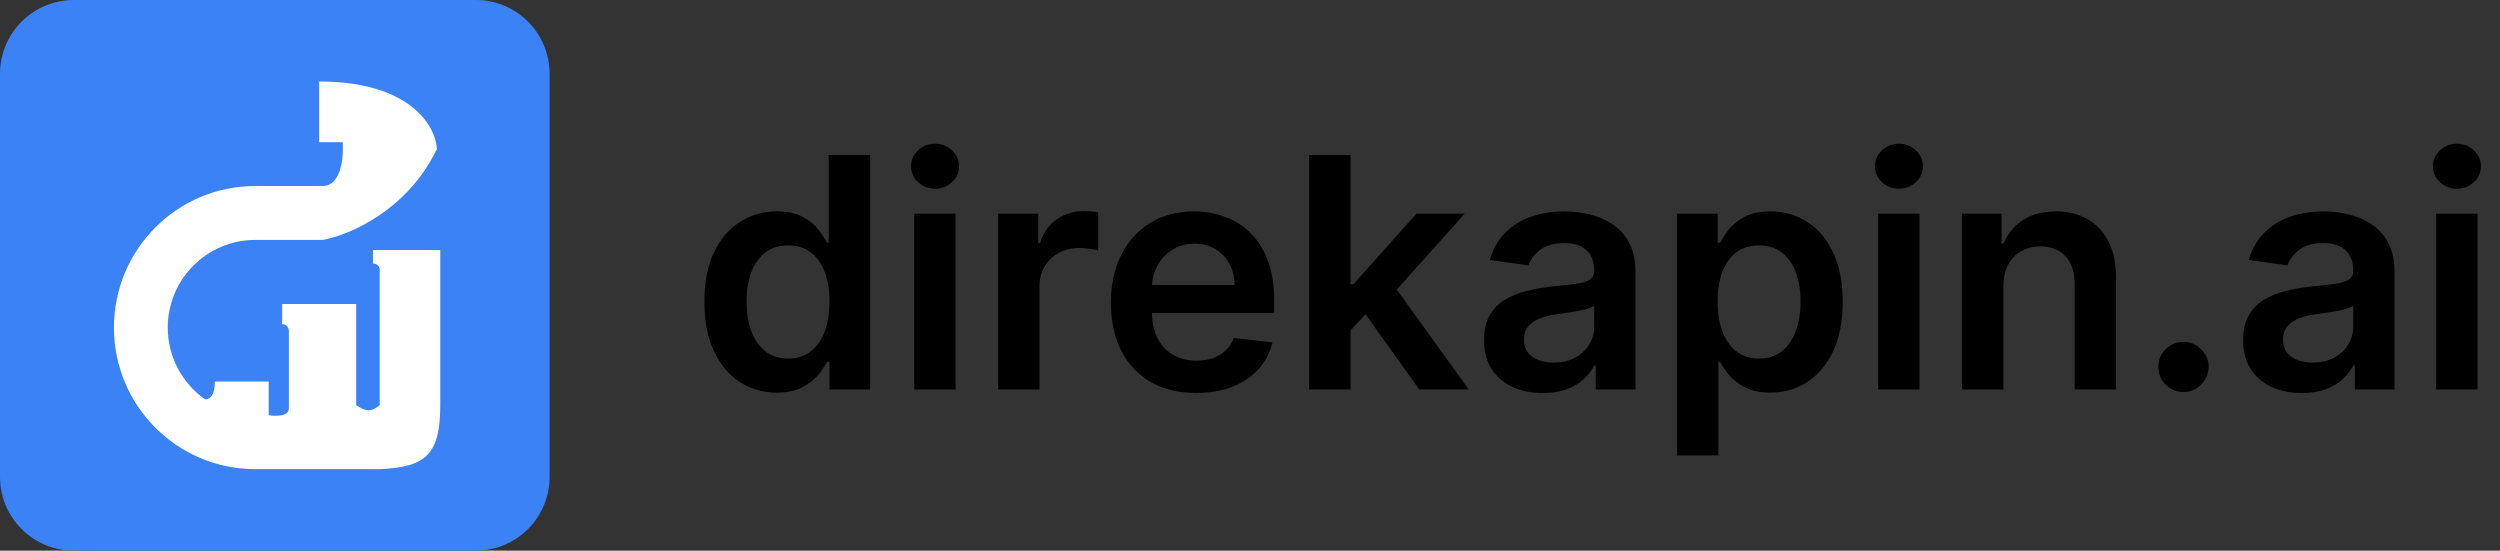 <svg width="227" height="50" viewBox="0 0 227 50" fill="none" xmlns="http://www.w3.org/2000/svg">
<rect x="0" y="0" width="227" height="50" fill="#333333" stroke="none"/>
<path d="M43.209 0H6.694C2.997 0 0 3.003 0 6.707V43.293C0 46.997 2.997 50 6.694 50H43.209C46.906 50 49.904 46.997 49.904 43.293V6.707C49.904 3.003 46.906 0 43.209 0Z" fill="#3B82F6"/>
<path d="M28.979 7.402C37.288 7.402 39.569 11.483 39.67 13.523C37.066 18.978 31.959 21.236 29.513 21.743L29.285 21.786H23.175C18.789 21.786 15.234 25.349 15.233 29.744C15.233 32.436 16.568 34.816 18.61 36.256C19.02 36.279 19.509 35.97 19.51 34.641H24.397V37.701C25.008 37.803 26.23 37.824 26.23 37.089V30.05C26.23 29.846 26.108 29.438 25.619 29.438V27.602H32.34V36.783C33.271 37.426 33.741 37.406 34.477 36.783V24.459C34.473 24.209 34.265 23.935 33.866 23.929V22.704H39.976V36.783C39.972 41.2 38.735 42.426 34.477 42.598H23.175L23.175 42.597C16.09 42.597 10.346 36.843 10.346 29.744C10.346 22.645 16.09 16.889 23.175 16.889H29.285C30.995 16.889 31.22 14.237 31.118 12.911H28.979V7.402Z" fill="white"/>
<path d="M70.526 35.647C69.275 35.647 68.154 35.324 67.165 34.68C66.176 34.035 65.395 33.1 64.82 31.874C64.246 30.647 63.96 29.157 63.96 27.404C63.96 25.631 64.25 24.134 64.831 22.914C65.419 21.688 66.21 20.763 67.207 20.139C68.202 19.509 69.312 19.194 70.536 19.194C71.47 19.194 72.238 19.353 72.84 19.672C73.441 19.983 73.918 20.361 74.271 20.805C74.623 21.241 74.897 21.653 75.09 22.041H75.246V14.08H79.012V35.366H75.318V32.851H75.09C74.897 33.239 74.617 33.651 74.25 34.087C73.883 34.517 73.4 34.884 72.798 35.189C72.196 35.494 71.439 35.647 70.526 35.647ZM71.574 32.56C72.369 32.56 73.046 32.345 73.607 31.915C74.167 31.479 74.592 30.872 74.883 30.096C75.174 29.32 75.318 28.416 75.318 27.384C75.318 26.351 75.174 25.454 74.883 24.692C74.6 23.93 74.177 23.337 73.617 22.914C73.064 22.492 72.383 22.28 71.574 22.28C70.737 22.28 70.038 22.499 69.478 22.935C68.918 23.372 68.496 23.974 68.213 24.744C67.929 25.513 67.787 26.393 67.787 27.384C67.787 28.381 67.929 29.272 68.213 30.055C68.504 30.831 68.928 31.444 69.489 31.894C70.056 32.338 70.751 32.56 71.574 32.56ZM83.013 35.366V19.401H86.768V35.366H83.013ZM84.901 17.136C84.306 17.136 83.795 16.938 83.366 16.543C82.937 16.141 82.723 15.66 82.723 15.098C82.723 14.53 82.937 14.049 83.366 13.654C83.795 13.252 84.306 13.051 84.901 13.051C85.503 13.051 86.015 13.252 86.436 13.654C86.865 14.049 87.08 14.53 87.08 15.098C87.08 15.66 86.865 16.141 86.436 16.543C86.015 16.938 85.503 17.136 84.901 17.136ZM90.63 35.366V19.401H94.271V22.062H94.437C94.727 21.141 95.226 20.43 95.931 19.931C96.643 19.426 97.455 19.173 98.368 19.173C98.576 19.173 98.808 19.183 99.063 19.204C99.326 19.218 99.544 19.242 99.717 19.277V22.738C99.558 22.682 99.305 22.634 98.96 22.592C98.621 22.544 98.292 22.519 97.975 22.519C97.29 22.519 96.674 22.668 96.128 22.966C95.588 23.257 95.163 23.663 94.852 24.182C94.541 24.702 94.385 25.301 94.385 25.98V35.366H90.63ZM108.609 35.678C107.012 35.678 105.632 35.345 104.471 34.68C103.316 34.008 102.427 33.059 101.805 31.832C101.182 30.599 100.871 29.147 100.871 27.477C100.871 25.835 101.182 24.394 101.805 23.153C102.434 21.906 103.312 20.936 104.439 20.243C105.567 19.543 106.891 19.194 108.413 19.194C109.395 19.194 110.321 19.353 111.193 19.672C112.071 19.983 112.846 20.468 113.516 21.127C114.194 21.785 114.727 22.623 115.114 23.642C115.501 24.654 115.695 25.859 115.695 27.259V28.413H102.634V25.877H112.095C112.088 25.156 111.933 24.515 111.629 23.954C111.324 23.386 110.899 22.939 110.352 22.613C109.813 22.287 109.184 22.125 108.465 22.125C107.697 22.125 107.023 22.311 106.442 22.686C105.86 23.053 105.408 23.538 105.083 24.141C104.764 24.737 104.602 25.392 104.595 26.105V28.319C104.595 29.247 104.764 30.044 105.103 30.709C105.442 31.368 105.916 31.874 106.524 32.227C107.133 32.574 107.846 32.747 108.662 32.747C109.208 32.747 109.702 32.67 110.145 32.518C110.587 32.359 110.971 32.127 111.296 31.822C111.621 31.517 111.867 31.139 112.033 30.689L115.539 31.084C115.318 32.012 114.896 32.823 114.273 33.516C113.658 34.202 112.87 34.735 111.909 35.116C110.947 35.491 109.848 35.678 108.609 35.678ZM122.295 30.356L122.285 25.814H122.886L128.612 19.401H133.001L125.957 27.259H125.179L122.295 30.356ZM118.872 35.366V14.08H122.627V35.366H118.872ZM128.872 35.366L123.685 28.101L126.216 25.45L133.363 35.366H128.872ZM140.088 35.688C139.079 35.688 138.169 35.508 137.36 35.148C136.558 34.78 135.921 34.24 135.451 33.526C134.988 32.812 134.756 31.933 134.756 30.886C134.756 29.985 134.922 29.241 135.254 28.652C135.586 28.063 136.039 27.591 136.613 27.238C137.187 26.885 137.833 26.618 138.553 26.438C139.279 26.251 140.029 26.116 140.804 26.032C141.737 25.935 142.495 25.849 143.076 25.773C143.657 25.689 144.079 25.565 144.342 25.398C144.611 25.225 144.746 24.958 144.746 24.598V24.536C144.746 23.753 144.514 23.146 144.051 22.717C143.588 22.287 142.92 22.073 142.049 22.073C141.129 22.073 140.399 22.273 139.86 22.675C139.327 23.077 138.968 23.552 138.781 24.099L135.275 23.6C135.551 22.63 136.008 21.82 136.644 21.168C137.28 20.51 138.059 20.018 138.978 19.692C139.898 19.36 140.915 19.194 142.028 19.194C142.796 19.194 143.56 19.284 144.32 19.464C145.081 19.644 145.777 19.942 146.406 20.358C147.035 20.766 147.54 21.324 147.92 22.031C148.308 22.738 148.501 23.621 148.501 24.681V35.366H144.891V33.173H144.766C144.538 33.616 144.217 34.032 143.802 34.42C143.394 34.801 142.879 35.109 142.256 35.345C141.641 35.574 140.918 35.688 140.088 35.688ZM141.063 32.923C141.817 32.923 142.471 32.774 143.024 32.477C143.577 32.172 144.003 31.77 144.3 31.271C144.604 30.772 144.756 30.228 144.756 29.639V27.758C144.639 27.855 144.438 27.945 144.155 28.028C143.878 28.111 143.567 28.184 143.221 28.246C142.875 28.309 142.533 28.364 142.194 28.413C141.855 28.461 141.561 28.503 141.312 28.537C140.752 28.613 140.251 28.738 139.808 28.912C139.365 29.085 139.016 29.327 138.76 29.639C138.505 29.944 138.376 30.339 138.376 30.824C138.376 31.517 138.629 32.04 139.134 32.393C139.638 32.747 140.282 32.923 141.063 32.923ZM152.277 41.353V19.401H155.97V22.041H156.188C156.382 21.653 156.655 21.241 157.007 20.805C157.36 20.361 157.837 19.983 158.439 19.672C159.041 19.353 159.808 19.194 160.742 19.194C161.973 19.194 163.083 19.509 164.072 20.139C165.067 20.763 165.856 21.688 166.437 22.914C167.025 24.134 167.318 25.631 167.318 27.404C167.318 29.157 167.032 30.647 166.457 31.874C165.883 33.1 165.102 34.035 164.113 34.68C163.124 35.324 162.004 35.647 160.752 35.647C159.839 35.647 159.082 35.494 158.481 35.189C157.879 34.884 157.394 34.517 157.028 34.087C156.668 33.651 156.388 33.239 156.188 32.851H156.032V41.353H152.277ZM155.959 27.384C155.959 28.416 156.105 29.32 156.395 30.096C156.693 30.872 157.118 31.479 157.671 31.915C158.231 32.345 158.909 32.56 159.705 32.56C160.535 32.56 161.23 32.338 161.79 31.894C162.349 31.444 162.772 30.831 163.055 30.055C163.346 29.272 163.491 28.381 163.491 27.384C163.491 26.393 163.349 25.513 163.066 24.744C162.782 23.974 162.36 23.372 161.8 22.935C161.24 22.499 160.541 22.28 159.705 22.28C158.902 22.28 158.221 22.492 157.661 22.914C157.1 23.337 156.676 23.93 156.385 24.692C156.101 25.454 155.959 26.351 155.959 27.384ZM170.534 35.366V19.401H174.29V35.366H170.534ZM172.423 17.136C171.827 17.136 171.316 16.938 170.887 16.543C170.458 16.141 170.244 15.66 170.244 15.098C170.244 14.53 170.458 14.049 170.887 13.654C171.316 13.252 171.827 13.051 172.423 13.051C173.024 13.051 173.536 13.252 173.957 13.654C174.387 14.049 174.601 14.53 174.601 15.098C174.601 15.66 174.387 16.141 173.957 16.543C173.536 16.938 173.024 17.136 172.423 17.136ZM181.906 26.012V35.366H178.151V19.401H181.741V22.114H181.927C182.294 21.22 182.878 20.51 183.68 19.983C184.49 19.457 185.489 19.194 186.678 19.194C187.778 19.194 188.736 19.429 189.552 19.9C190.374 20.371 191.011 21.054 191.46 21.948C191.917 22.842 192.142 23.926 192.134 25.201V35.366H188.38V25.783C188.38 24.716 188.103 23.881 187.549 23.278C187.003 22.675 186.246 22.374 185.278 22.374C184.621 22.374 184.036 22.519 183.524 22.81C183.02 23.095 182.622 23.507 182.331 24.047C182.048 24.588 181.906 25.242 181.906 26.012ZM198.265 35.594C197.636 35.594 197.097 35.373 196.647 34.929C196.197 34.486 195.976 33.945 195.983 33.308C195.976 32.684 196.197 32.151 196.647 31.707C197.097 31.264 197.636 31.042 198.265 31.042C198.874 31.042 199.403 31.264 199.852 31.707C200.309 32.151 200.541 32.684 200.547 33.308C200.541 33.731 200.43 34.115 200.216 34.462C200.008 34.808 199.731 35.085 199.386 35.293C199.047 35.494 198.674 35.594 198.265 35.594ZM209.01 35.688C208 35.688 207.091 35.508 206.282 35.148C205.479 34.78 204.843 34.24 204.373 33.526C203.909 32.812 203.678 31.933 203.678 30.886C203.678 29.985 203.844 29.241 204.176 28.652C204.508 28.063 204.961 27.591 205.535 27.238C206.109 26.885 206.755 26.618 207.474 26.438C208.2 26.251 208.951 26.116 209.725 26.032C210.659 25.935 211.416 25.849 211.997 25.773C212.578 25.689 213 25.565 213.263 25.398C213.533 25.225 213.667 24.958 213.667 24.598V24.536C213.667 23.753 213.436 23.146 212.972 22.717C212.509 22.287 211.842 22.073 210.971 22.073C210.05 22.073 209.321 22.273 208.782 22.675C208.249 23.077 207.889 23.552 207.703 24.099L204.197 23.6C204.473 22.63 204.929 21.82 205.566 21.168C206.202 20.51 206.98 20.018 207.9 19.692C208.819 19.36 209.836 19.194 210.949 19.194C211.717 19.194 212.481 19.284 213.242 19.464C214.003 19.644 214.698 19.942 215.327 20.358C215.957 20.766 216.461 21.324 216.842 22.031C217.229 22.738 217.423 23.621 217.423 24.681V35.366H213.813V33.173H213.688C213.46 33.616 213.138 34.032 212.723 34.42C212.316 34.801 211.8 35.109 211.178 35.345C210.562 35.574 209.84 35.688 209.01 35.688ZM209.985 32.923C210.739 32.923 211.392 32.774 211.946 32.477C212.499 32.172 212.924 31.77 213.221 31.271C213.525 30.772 213.678 30.228 213.678 29.639V27.758C213.56 27.855 213.36 27.945 213.076 28.028C212.799 28.111 212.488 28.184 212.143 28.246C211.796 28.309 211.454 28.364 211.115 28.413C210.776 28.461 210.483 28.503 210.234 28.537C209.674 28.613 209.172 28.738 208.73 28.912C208.287 29.085 207.938 29.327 207.682 29.639C207.426 29.944 207.298 30.339 207.298 30.824C207.298 31.517 207.55 32.04 208.056 32.393C208.56 32.747 209.203 32.923 209.985 32.923ZM221.198 35.366V19.401H224.954V35.366H221.198ZM223.087 17.136C222.492 17.136 221.98 16.938 221.551 16.543C221.122 16.141 220.908 15.66 220.908 15.098C220.908 14.53 221.122 14.049 221.551 13.654C221.98 13.252 222.492 13.051 223.087 13.051C223.688 13.051 224.2 13.252 224.622 13.654C225.051 14.049 225.265 14.53 225.265 15.098C225.265 15.66 225.051 16.141 224.622 16.543C224.2 16.938 223.688 17.136 223.087 17.136Z" fill="black"/>
</svg>
